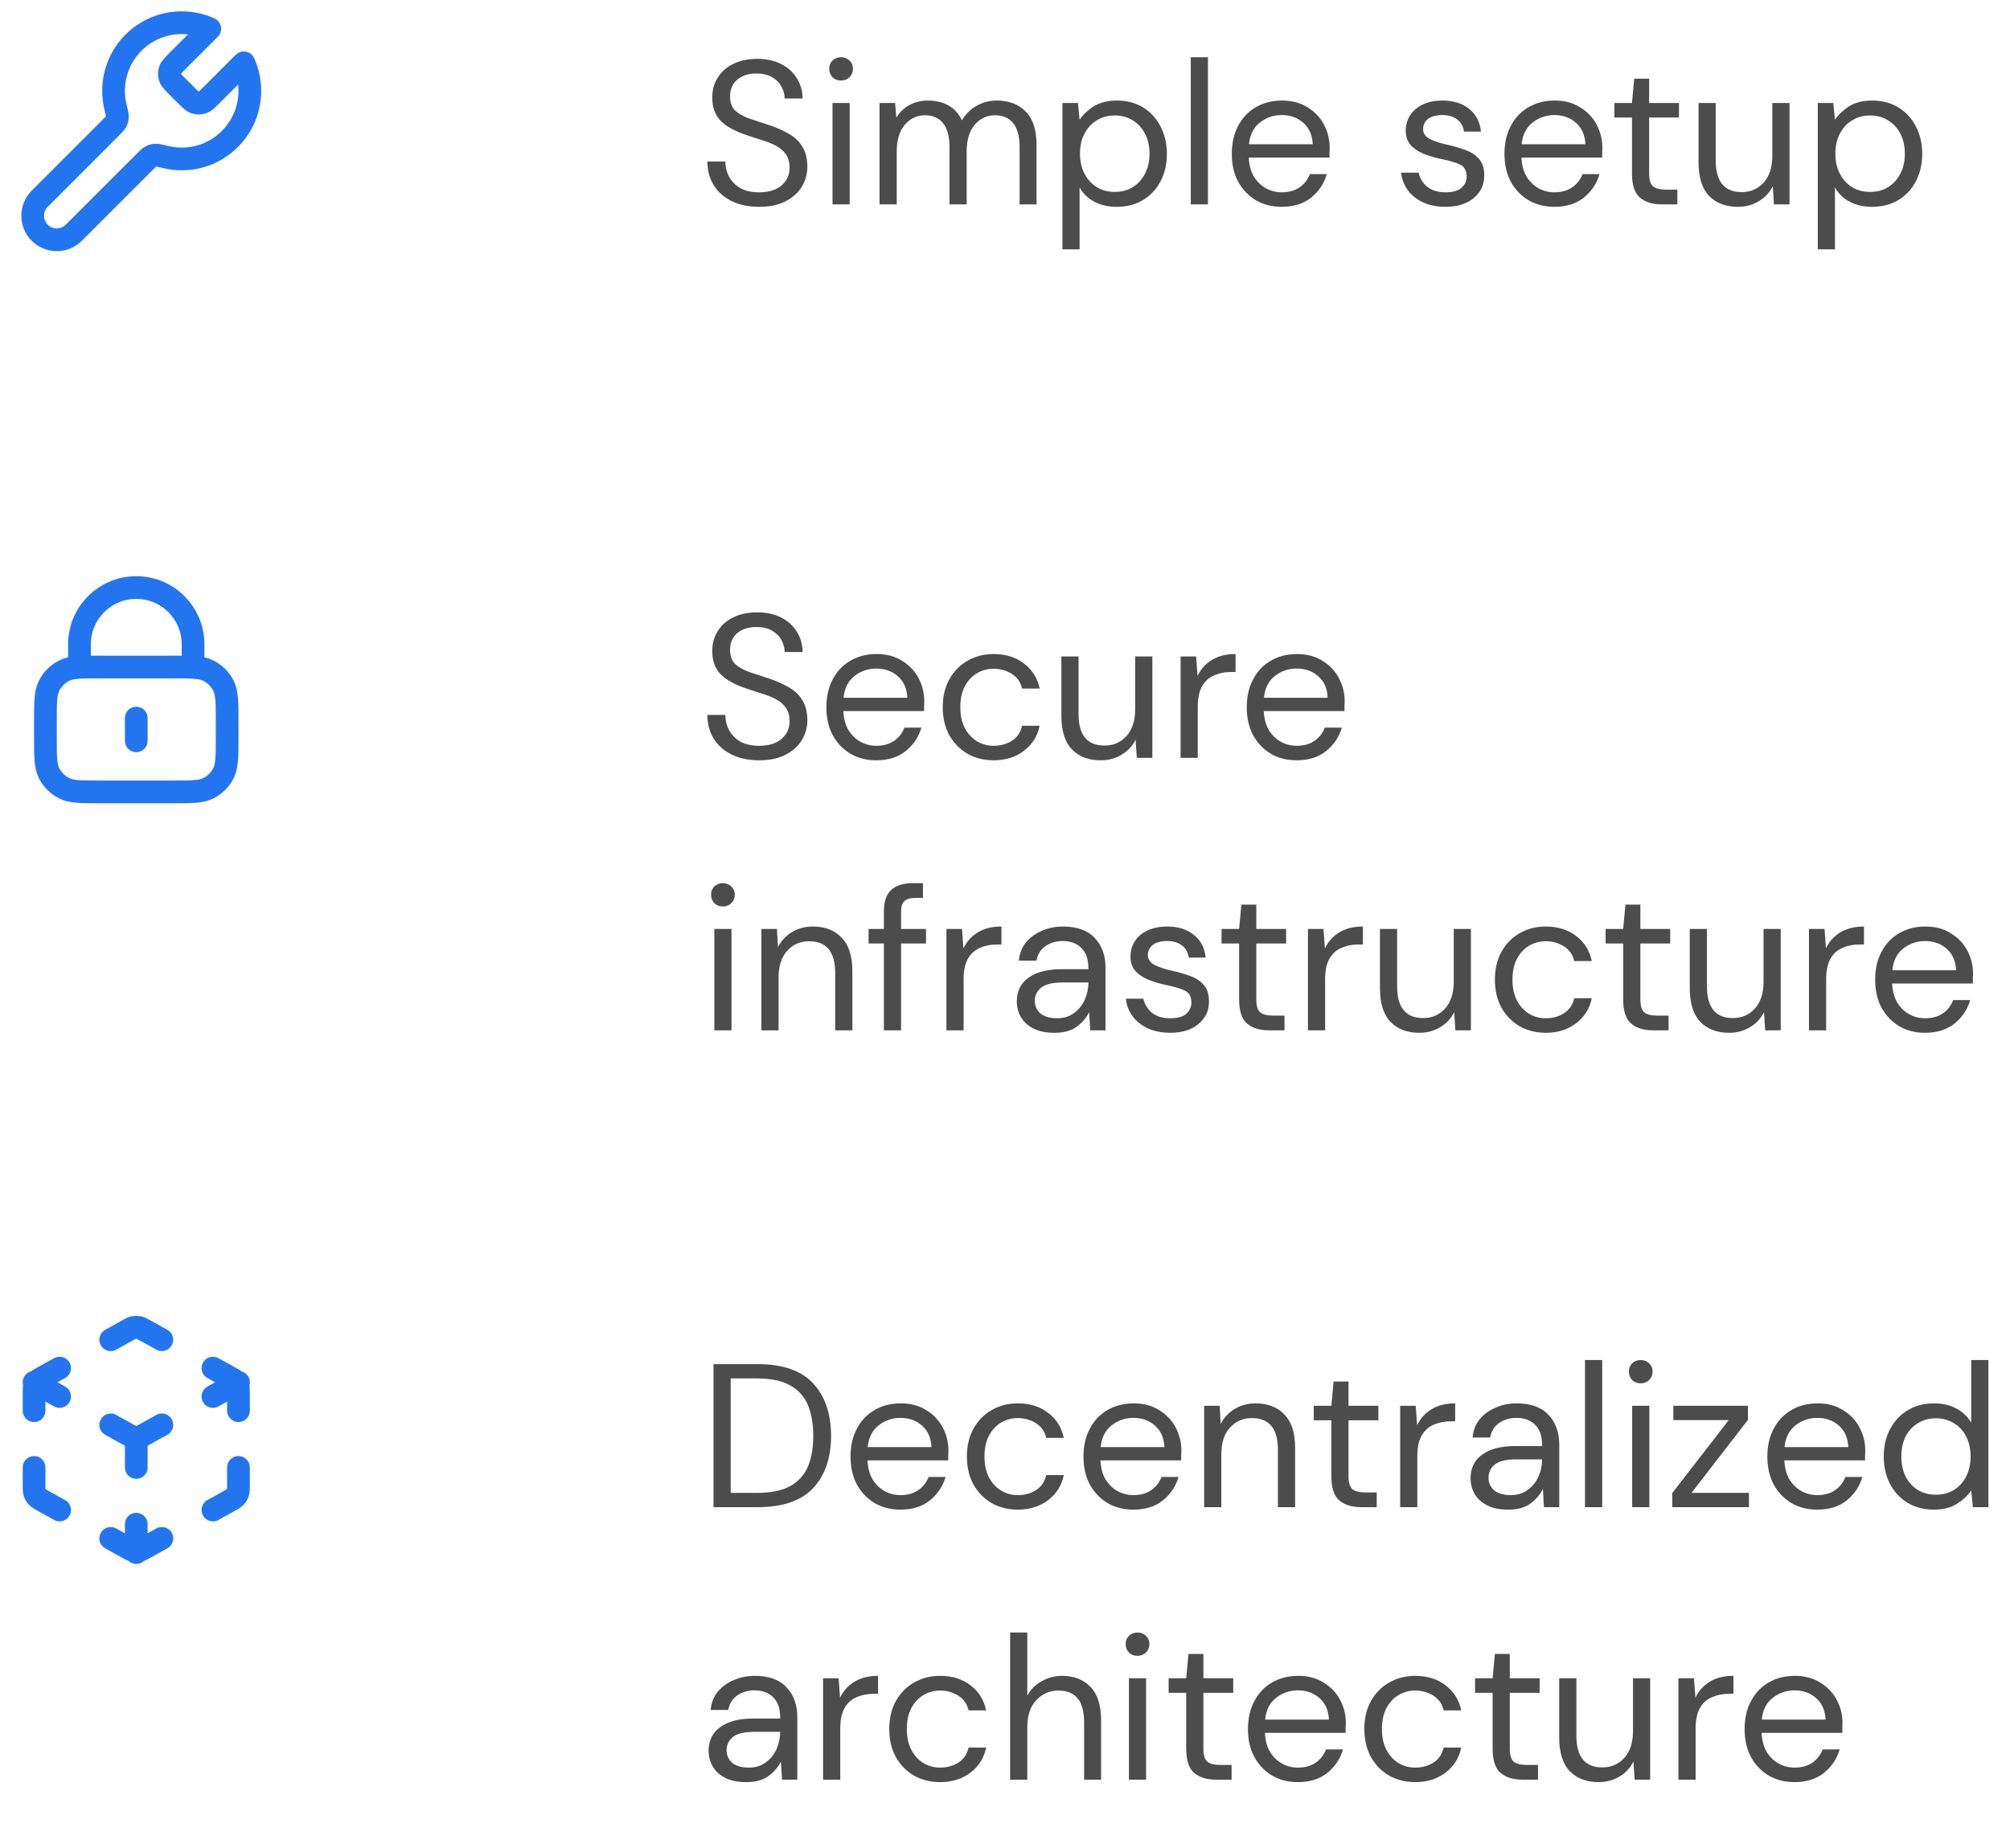 <svg width="236" height="217" viewBox="0 0 236 217" fill="none" xmlns="http://www.w3.org/2000/svg">
<path d="M20.842 10.175C20.314 9.647 20.05 9.383 19.951 9.079C19.864 8.811 19.864 8.522 19.951 8.254C20.05 7.95 20.314 7.686 20.842 7.158L24.626 3.374C23.622 2.919 22.507 2.667 21.333 2.667C16.915 2.667 13.333 6.248 13.333 10.666C13.333 11.321 13.412 11.958 13.56 12.567C13.719 13.219 13.799 13.545 13.784 13.751C13.77 13.967 13.738 14.081 13.638 14.273C13.543 14.457 13.361 14.639 12.997 15.003L4.667 23.333C3.562 24.438 3.562 26.229 4.667 27.333C5.771 28.438 7.562 28.438 8.667 27.333L16.997 19.003C17.361 18.639 17.543 18.457 17.727 18.362C17.918 18.262 18.033 18.23 18.249 18.215C18.455 18.201 18.781 18.281 19.433 18.439C20.042 18.588 20.679 18.666 21.333 18.666C25.752 18.666 29.333 15.085 29.333 10.666C29.333 9.493 29.081 8.378 28.626 7.374L24.842 11.158C24.314 11.686 24.05 11.95 23.745 12.049C23.477 12.136 23.189 12.136 22.921 12.049C22.617 11.95 22.353 11.686 21.825 11.158L20.842 10.175Z" stroke="#2375EF" stroke-width="2.667" stroke-linecap="round" stroke-linejoin="round"/>
<path opacity="0.7" d="M89.128 24.288C87.896 24.288 86.824 24.064 85.912 23.616C85 23.168 84.296 22.544 83.8 21.744C83.304 20.944 83.056 20.016 83.056 18.96H85.168C85.168 19.616 85.32 20.224 85.624 20.784C85.928 21.328 86.368 21.768 86.944 22.104C87.536 22.424 88.264 22.584 89.128 22.584C90.264 22.584 91.144 22.312 91.768 21.768C92.392 21.224 92.704 20.544 92.704 19.728C92.704 19.056 92.56 18.52 92.272 18.12C91.984 17.704 91.592 17.368 91.096 17.112C90.616 16.856 90.056 16.632 89.416 16.44C88.792 16.248 88.136 16.032 87.448 15.792C86.152 15.344 85.192 14.792 84.568 14.136C83.944 13.464 83.632 12.592 83.632 11.52C83.616 10.624 83.824 9.832 84.256 9.144C84.688 8.44 85.296 7.896 86.08 7.512C86.88 7.112 87.824 6.912 88.912 6.912C89.984 6.912 90.912 7.112 91.696 7.512C92.496 7.912 93.112 8.464 93.544 9.168C93.992 9.872 94.224 10.672 94.24 11.568H92.128C92.128 11.104 92.008 10.648 91.768 10.2C91.528 9.736 91.16 9.36 90.664 9.072C90.184 8.784 89.576 8.64 88.84 8.64C87.928 8.624 87.176 8.856 86.584 9.336C86.008 9.816 85.72 10.48 85.72 11.328C85.72 12.048 85.92 12.6 86.32 12.984C86.736 13.368 87.312 13.688 88.048 13.944C88.784 14.184 89.632 14.464 90.592 14.784C91.392 15.072 92.112 15.408 92.752 15.792C93.392 16.176 93.888 16.672 94.24 17.28C94.608 17.888 94.792 18.664 94.792 19.608C94.792 20.408 94.584 21.168 94.168 21.888C93.752 22.592 93.12 23.168 92.272 23.616C91.44 24.064 90.392 24.288 89.128 24.288ZM98.755 9.456C98.355 9.456 98.019 9.328 97.747 9.072C97.491 8.8 97.363 8.464 97.363 8.064C97.363 7.68 97.491 7.36 97.747 7.104C98.019 6.848 98.355 6.72 98.755 6.72C99.139 6.72 99.467 6.848 99.739 7.104C100.011 7.36 100.147 7.68 100.147 8.064C100.147 8.464 100.011 8.8 99.739 9.072C99.467 9.328 99.139 9.456 98.755 9.456ZM97.747 24V12.096H99.763V24H97.747ZM103.273 24V12.096H105.097L105.241 13.824C105.625 13.184 106.137 12.688 106.777 12.336C107.417 11.984 108.137 11.808 108.937 11.808C109.881 11.808 110.689 12 111.361 12.384C112.049 12.768 112.577 13.352 112.945 14.136C113.361 13.416 113.929 12.848 114.649 12.432C115.385 12.016 116.177 11.808 117.025 11.808C118.449 11.808 119.585 12.24 120.433 13.104C121.281 13.952 121.705 15.264 121.705 17.04V24H119.713V17.256C119.713 16.024 119.465 15.096 118.969 14.472C118.473 13.848 117.761 13.536 116.833 13.536C115.873 13.536 115.073 13.912 114.433 14.664C113.809 15.4 113.497 16.456 113.497 17.832V24H111.481V17.256C111.481 16.024 111.233 15.096 110.737 14.472C110.241 13.848 109.529 13.536 108.601 13.536C107.657 13.536 106.865 13.912 106.225 14.664C105.601 15.4 105.289 16.456 105.289 17.832V24H103.273ZM124.742 29.28V12.096H126.566L126.758 14.064C127.142 13.488 127.686 12.968 128.39 12.504C129.11 12.04 130.022 11.808 131.126 11.808C132.31 11.808 133.342 12.08 134.222 12.624C135.102 13.168 135.782 13.912 136.262 14.856C136.758 15.8 137.006 16.872 137.006 18.072C137.006 19.272 136.758 20.344 136.262 21.288C135.782 22.216 135.094 22.952 134.198 23.496C133.318 24.024 132.286 24.288 131.102 24.288C130.126 24.288 129.254 24.088 128.486 23.688C127.734 23.288 127.158 22.728 126.758 22.008V29.28H124.742ZM130.886 22.536C131.686 22.536 132.39 22.352 132.998 21.984C133.606 21.6 134.086 21.072 134.438 20.4C134.79 19.728 134.966 18.944 134.966 18.048C134.966 17.152 134.79 16.368 134.438 15.696C134.086 15.024 133.606 14.504 132.998 14.136C132.39 13.752 131.686 13.56 130.886 13.56C130.086 13.56 129.382 13.752 128.774 14.136C128.166 14.504 127.686 15.024 127.334 15.696C126.982 16.368 126.806 17.152 126.806 18.048C126.806 18.944 126.982 19.728 127.334 20.4C127.686 21.072 128.166 21.6 128.774 21.984C129.382 22.352 130.086 22.536 130.886 22.536ZM139.812 24V6.72H141.828V24H139.812ZM150.485 24.288C149.349 24.288 148.341 24.032 147.461 23.52C146.581 22.992 145.885 22.264 145.373 21.336C144.877 20.408 144.629 19.312 144.629 18.048C144.629 16.8 144.877 15.712 145.373 14.784C145.869 13.84 146.557 13.112 147.437 12.6C148.333 12.072 149.365 11.808 150.533 11.808C151.685 11.808 152.677 12.072 153.509 12.6C154.357 13.112 155.005 13.792 155.453 14.64C155.901 15.488 156.125 16.4 156.125 17.376C156.125 17.552 156.117 17.728 156.101 17.904C156.101 18.08 156.101 18.28 156.101 18.504H146.621C146.669 19.416 146.877 20.176 147.245 20.784C147.629 21.376 148.101 21.824 148.661 22.128C149.237 22.432 149.845 22.584 150.485 22.584C151.317 22.584 152.013 22.392 152.573 22.008C153.133 21.624 153.541 21.104 153.797 20.448H155.789C155.469 21.552 154.853 22.472 153.941 23.208C153.045 23.928 151.893 24.288 150.485 24.288ZM150.485 13.512C149.525 13.512 148.669 13.808 147.917 14.4C147.181 14.976 146.757 15.824 146.645 16.944H154.133C154.085 15.872 153.717 15.032 153.029 14.424C152.341 13.816 151.493 13.512 150.485 13.512ZM169.708 24.288C168.284 24.288 167.1 23.928 166.156 23.208C165.212 22.488 164.66 21.512 164.5 20.28H166.564C166.692 20.904 167.02 21.448 167.548 21.912C168.092 22.36 168.82 22.584 169.732 22.584C170.58 22.584 171.204 22.408 171.604 22.056C172.004 21.688 172.204 21.256 172.204 20.76C172.204 20.04 171.94 19.56 171.412 19.32C170.9 19.08 170.172 18.864 169.228 18.672C168.588 18.544 167.948 18.36 167.308 18.12C166.668 17.88 166.132 17.544 165.7 17.112C165.268 16.664 165.052 16.08 165.052 15.36C165.052 14.32 165.436 13.472 166.204 12.816C166.988 12.144 168.044 11.808 169.372 11.808C170.636 11.808 171.668 12.128 172.468 12.768C173.284 13.392 173.756 14.288 173.884 15.456H171.892C171.812 14.848 171.548 14.376 171.1 14.04C170.668 13.688 170.084 13.512 169.348 13.512C168.628 13.512 168.068 13.664 167.668 13.968C167.284 14.272 167.092 14.672 167.092 15.168C167.092 15.648 167.34 16.024 167.836 16.296C168.348 16.568 169.036 16.8 169.9 16.992C170.636 17.152 171.332 17.352 171.988 17.592C172.66 17.816 173.204 18.16 173.62 18.624C174.052 19.072 174.268 19.728 174.268 20.592C174.284 21.664 173.876 22.552 173.044 23.256C172.228 23.944 171.116 24.288 169.708 24.288ZM182.5 24.288C181.364 24.288 180.356 24.032 179.476 23.52C178.596 22.992 177.9 22.264 177.388 21.336C176.892 20.408 176.644 19.312 176.644 18.048C176.644 16.8 176.892 15.712 177.388 14.784C177.884 13.84 178.572 13.112 179.452 12.6C180.348 12.072 181.38 11.808 182.548 11.808C183.7 11.808 184.692 12.072 185.524 12.6C186.372 13.112 187.02 13.792 187.468 14.64C187.916 15.488 188.14 16.4 188.14 17.376C188.14 17.552 188.132 17.728 188.116 17.904C188.116 18.08 188.116 18.28 188.116 18.504H178.636C178.684 19.416 178.892 20.176 179.26 20.784C179.644 21.376 180.116 21.824 180.676 22.128C181.252 22.432 181.86 22.584 182.5 22.584C183.332 22.584 184.028 22.392 184.588 22.008C185.148 21.624 185.556 21.104 185.812 20.448H187.804C187.484 21.552 186.868 22.472 185.956 23.208C185.06 23.928 183.908 24.288 182.5 24.288ZM182.5 13.512C181.54 13.512 180.684 13.808 179.932 14.4C179.196 14.976 178.772 15.824 178.66 16.944H186.148C186.1 15.872 185.732 15.032 185.044 14.424C184.356 13.816 183.508 13.512 182.5 13.512ZM195.118 24C194.03 24 193.174 23.736 192.55 23.208C191.926 22.68 191.614 21.728 191.614 20.352V13.8H189.55V12.096H191.614L191.878 9.24H193.63V12.096H197.134V13.8H193.63V20.352C193.63 21.104 193.782 21.616 194.086 21.888C194.39 22.144 194.926 22.272 195.694 22.272H196.942V24H195.118ZM204.039 24.288C202.631 24.288 201.511 23.864 200.679 23.016C199.847 22.152 199.431 20.832 199.431 19.056V12.096H201.447V18.84C201.447 21.32 202.463 22.56 204.495 22.56C205.535 22.56 206.391 22.192 207.063 21.456C207.751 20.704 208.095 19.64 208.095 18.264V12.096H210.111V24H208.287L208.143 21.864C207.775 22.616 207.223 23.208 206.487 23.64C205.767 24.072 204.951 24.288 204.039 24.288ZM213.429 29.28V12.096H215.253L215.445 14.064C215.829 13.488 216.373 12.968 217.077 12.504C217.797 12.04 218.709 11.808 219.813 11.808C220.997 11.808 222.029 12.08 222.909 12.624C223.789 13.168 224.469 13.912 224.949 14.856C225.445 15.8 225.693 16.872 225.693 18.072C225.693 19.272 225.445 20.344 224.949 21.288C224.469 22.216 223.781 22.952 222.885 23.496C222.005 24.024 220.973 24.288 219.789 24.288C218.813 24.288 217.941 24.088 217.173 23.688C216.421 23.288 215.845 22.728 215.445 22.008V29.28H213.429ZM219.573 22.536C220.373 22.536 221.077 22.352 221.685 21.984C222.293 21.6 222.773 21.072 223.125 20.4C223.477 19.728 223.653 18.944 223.653 18.048C223.653 17.152 223.477 16.368 223.125 15.696C222.773 15.024 222.293 14.504 221.685 14.136C221.077 13.752 220.373 13.56 219.573 13.56C218.773 13.56 218.069 13.752 217.461 14.136C216.853 14.504 216.373 15.024 216.021 15.696C215.669 16.368 215.493 17.152 215.493 18.048C215.493 18.944 215.669 19.728 216.021 20.4C216.373 21.072 216.853 21.6 217.461 21.984C218.069 22.352 218.773 22.536 219.573 22.536Z" fill="black"/>
<path d="M22.667 78.333V75.667C22.667 71.985 19.682 69 16 69C12.318 69 9.333 71.985 9.333 75.667V78.333M16 84.333V87M11.733 93H20.267C22.507 93 23.627 93 24.483 92.564C25.235 92.18 25.847 91.569 26.231 90.816C26.667 89.96 26.667 88.84 26.667 86.6V84.733C26.667 82.493 26.667 81.373 26.231 80.517C25.847 79.765 25.235 79.153 24.483 78.769C23.627 78.333 22.507 78.333 20.267 78.333H11.733C9.493 78.333 8.373 78.333 7.517 78.769C6.765 79.153 6.153 79.765 5.769 80.517C5.333 81.373 5.333 82.493 5.333 84.733V86.6C5.333 88.84 5.333 89.96 5.769 90.816C6.153 91.569 6.765 92.18 7.517 92.564C8.373 93 9.493 93 11.733 93Z" stroke="#2375EF" stroke-width="2.667" stroke-linecap="round" stroke-linejoin="round"/>
<path opacity="0.7" d="M89.128 89.288C87.896 89.288 86.824 89.064 85.912 88.616C85 88.168 84.296 87.544 83.8 86.744C83.304 85.944 83.056 85.016 83.056 83.96H85.168C85.168 84.616 85.32 85.224 85.624 85.784C85.928 86.328 86.368 86.768 86.944 87.104C87.536 87.424 88.264 87.584 89.128 87.584C90.264 87.584 91.144 87.312 91.768 86.768C92.392 86.224 92.704 85.544 92.704 84.728C92.704 84.056 92.56 83.52 92.272 83.12C91.984 82.704 91.592 82.368 91.096 82.112C90.616 81.856 90.056 81.632 89.416 81.44C88.792 81.248 88.136 81.032 87.448 80.792C86.152 80.344 85.192 79.792 84.568 79.136C83.944 78.464 83.632 77.592 83.632 76.52C83.616 75.624 83.824 74.832 84.256 74.144C84.688 73.44 85.296 72.896 86.08 72.512C86.88 72.112 87.824 71.912 88.912 71.912C89.984 71.912 90.912 72.112 91.696 72.512C92.496 72.912 93.112 73.464 93.544 74.168C93.992 74.872 94.224 75.672 94.24 76.568H92.128C92.128 76.104 92.008 75.648 91.768 75.2C91.528 74.736 91.16 74.36 90.664 74.072C90.184 73.784 89.576 73.64 88.84 73.64C87.928 73.624 87.176 73.856 86.584 74.336C86.008 74.816 85.72 75.48 85.72 76.328C85.72 77.048 85.92 77.6 86.32 77.984C86.736 78.368 87.312 78.688 88.048 78.944C88.784 79.184 89.632 79.464 90.592 79.784C91.392 80.072 92.112 80.408 92.752 80.792C93.392 81.176 93.888 81.672 94.24 82.28C94.608 82.888 94.792 83.664 94.792 84.608C94.792 85.408 94.584 86.168 94.168 86.888C93.752 87.592 93.12 88.168 92.272 88.616C91.44 89.064 90.392 89.288 89.128 89.288ZM102.883 89.288C101.747 89.288 100.739 89.032 99.859 88.52C98.979 87.992 98.283 87.264 97.771 86.336C97.275 85.408 97.027 84.312 97.027 83.048C97.027 81.8 97.275 80.712 97.771 79.784C98.267 78.84 98.955 78.112 99.835 77.6C100.731 77.072 101.763 76.808 102.931 76.808C104.083 76.808 105.075 77.072 105.907 77.6C106.755 78.112 107.403 78.792 107.851 79.64C108.299 80.488 108.523 81.4 108.523 82.376C108.523 82.552 108.515 82.728 108.499 82.904C108.499 83.08 108.499 83.28 108.499 83.504H99.019C99.067 84.416 99.275 85.176 99.643 85.784C100.027 86.376 100.499 86.824 101.059 87.128C101.635 87.432 102.243 87.584 102.883 87.584C103.715 87.584 104.411 87.392 104.971 87.008C105.531 86.624 105.939 86.104 106.195 85.448H108.187C107.867 86.552 107.251 87.472 106.339 88.208C105.443 88.928 104.291 89.288 102.883 89.288ZM102.883 78.512C101.923 78.512 101.067 78.808 100.315 79.4C99.579 79.976 99.155 80.824 99.043 81.944H106.531C106.483 80.872 106.115 80.032 105.427 79.424C104.739 78.816 103.891 78.512 102.883 78.512ZM116.667 89.288C115.531 89.288 114.507 89.032 113.595 88.52C112.699 87.992 111.987 87.264 111.459 86.336C110.947 85.392 110.691 84.296 110.691 83.048C110.691 81.8 110.947 80.712 111.459 79.784C111.987 78.84 112.699 78.112 113.595 77.6C114.507 77.072 115.531 76.808 116.667 76.808C118.075 76.808 119.259 77.176 120.219 77.912C121.195 78.648 121.811 79.632 122.067 80.864H120.003C119.843 80.128 119.451 79.56 118.827 79.16C118.203 78.744 117.475 78.536 116.643 78.536C115.971 78.536 115.339 78.704 114.747 79.04C114.155 79.376 113.675 79.88 113.307 80.552C112.939 81.224 112.755 82.056 112.755 83.048C112.755 84.04 112.939 84.872 113.307 85.544C113.675 86.216 114.155 86.728 114.747 87.08C115.339 87.416 115.971 87.584 116.643 87.584C117.475 87.584 118.203 87.384 118.827 86.984C119.451 86.568 119.843 85.984 120.003 85.232H122.067C121.827 86.432 121.219 87.408 120.243 88.16C119.267 88.912 118.075 89.288 116.667 89.288ZM129.227 89.288C127.819 89.288 126.699 88.864 125.867 88.016C125.035 87.152 124.619 85.832 124.619 84.056V77.096H126.635V83.84C126.635 86.32 127.651 87.56 129.683 87.56C130.723 87.56 131.579 87.192 132.251 86.456C132.939 85.704 133.283 84.64 133.283 83.264V77.096H135.299V89H133.475L133.331 86.864C132.963 87.616 132.411 88.208 131.675 88.64C130.955 89.072 130.139 89.288 129.227 89.288ZM138.617 89V77.096H140.441L140.609 79.376C140.977 78.592 141.537 77.968 142.289 77.504C143.041 77.04 143.969 76.808 145.073 76.808V78.92H144.521C143.817 78.92 143.169 79.048 142.577 79.304C141.985 79.544 141.513 79.96 141.161 80.552C140.809 81.144 140.633 81.96 140.633 83V89H138.617ZM152.242 89.288C151.106 89.288 150.098 89.032 149.218 88.52C148.338 87.992 147.642 87.264 147.13 86.336C146.634 85.408 146.386 84.312 146.386 83.048C146.386 81.8 146.634 80.712 147.13 79.784C147.626 78.84 148.314 78.112 149.194 77.6C150.09 77.072 151.122 76.808 152.29 76.808C153.442 76.808 154.434 77.072 155.266 77.6C156.114 78.112 156.762 78.792 157.21 79.64C157.658 80.488 157.882 81.4 157.882 82.376C157.882 82.552 157.874 82.728 157.858 82.904C157.858 83.08 157.858 83.28 157.858 83.504H148.378C148.426 84.416 148.634 85.176 149.002 85.784C149.386 86.376 149.858 86.824 150.418 87.128C150.994 87.432 151.602 87.584 152.242 87.584C153.074 87.584 153.77 87.392 154.33 87.008C154.89 86.624 155.298 86.104 155.554 85.448H157.546C157.226 86.552 156.61 87.472 155.698 88.208C154.802 88.928 153.65 89.288 152.242 89.288ZM152.242 78.512C151.282 78.512 150.426 78.808 149.674 79.4C148.938 79.976 148.514 80.824 148.402 81.944H155.89C155.842 80.872 155.474 80.032 154.786 79.424C154.098 78.816 153.25 78.512 152.242 78.512ZM84.88 106.456C84.48 106.456 84.144 106.328 83.872 106.072C83.616 105.8 83.488 105.464 83.488 105.064C83.488 104.68 83.616 104.36 83.872 104.104C84.144 103.848 84.48 103.72 84.88 103.72C85.264 103.72 85.592 103.848 85.864 104.104C86.136 104.36 86.272 104.68 86.272 105.064C86.272 105.464 86.136 105.8 85.864 106.072C85.592 106.328 85.264 106.456 84.88 106.456ZM83.872 121V109.096H85.888V121H83.872ZM89.398 121V109.096H91.222L91.342 111.232C91.726 110.48 92.278 109.888 92.998 109.456C93.718 109.024 94.534 108.808 95.446 108.808C96.854 108.808 97.974 109.24 98.806 110.104C99.654 110.952 100.078 112.264 100.078 114.04V121H98.062V114.256C98.062 111.776 97.038 110.536 94.99 110.536C93.966 110.536 93.11 110.912 92.422 111.664C91.75 112.4 91.414 113.456 91.414 114.832V121H89.398ZM103.781 121V110.8H101.981V109.096H103.781V107.032C103.781 105.88 104.069 105.04 104.645 104.512C105.221 103.984 106.061 103.72 107.165 103.72H108.365V105.448H107.477C106.869 105.448 106.437 105.576 106.181 105.832C105.925 106.072 105.797 106.488 105.797 107.08V109.096H108.725V110.8H105.797V121H103.781ZM111.125 121V109.096H112.949L113.117 111.376C113.485 110.592 114.045 109.968 114.797 109.504C115.549 109.04 116.477 108.808 117.581 108.808V110.92H117.029C116.325 110.92 115.677 111.048 115.085 111.304C114.493 111.544 114.021 111.96 113.669 112.552C113.317 113.144 113.141 113.96 113.141 115V121H111.125ZM123.804 121.288C122.812 121.288 121.988 121.12 121.332 120.784C120.676 120.448 120.188 120 119.868 119.44C119.548 118.88 119.388 118.272 119.388 117.616C119.388 116.4 119.852 115.464 120.78 114.808C121.708 114.152 122.972 113.824 124.572 113.824H127.788V113.68C127.788 112.64 127.516 111.856 126.972 111.328C126.428 110.784 125.7 110.512 124.788 110.512C124.004 110.512 123.324 110.712 122.748 111.112C122.188 111.496 121.836 112.064 121.692 112.816H119.628C119.708 111.952 119.996 111.224 120.492 110.632C121.004 110.04 121.636 109.592 122.388 109.288C123.14 108.968 123.94 108.808 124.788 108.808C126.452 108.808 127.7 109.256 128.532 110.152C129.38 111.032 129.804 112.208 129.804 113.68V121H128.004L127.884 118.864C127.548 119.536 127.052 120.112 126.396 120.592C125.756 121.056 124.892 121.288 123.804 121.288ZM124.116 119.584C124.884 119.584 125.54 119.384 126.084 118.984C126.644 118.584 127.068 118.064 127.356 117.424C127.644 116.784 127.788 116.112 127.788 115.408V115.384H124.74C123.556 115.384 122.716 115.592 122.22 116.008C121.74 116.408 121.5 116.912 121.5 117.52C121.5 118.144 121.724 118.648 122.172 119.032C122.636 119.4 123.284 119.584 124.116 119.584ZM137.388 121.288C135.964 121.288 134.78 120.928 133.836 120.208C132.892 119.488 132.34 118.512 132.18 117.28H134.244C134.372 117.904 134.7 118.448 135.228 118.912C135.772 119.36 136.5 119.584 137.412 119.584C138.26 119.584 138.884 119.408 139.284 119.056C139.684 118.688 139.884 118.256 139.884 117.76C139.884 117.04 139.62 116.56 139.092 116.32C138.58 116.08 137.852 115.864 136.908 115.672C136.268 115.544 135.628 115.36 134.988 115.12C134.348 114.88 133.812 114.544 133.38 114.112C132.948 113.664 132.732 113.08 132.732 112.36C132.732 111.32 133.116 110.472 133.884 109.816C134.668 109.144 135.724 108.808 137.052 108.808C138.316 108.808 139.348 109.128 140.148 109.768C140.964 110.392 141.436 111.288 141.564 112.456H139.572C139.492 111.848 139.228 111.376 138.78 111.04C138.348 110.688 137.764 110.512 137.028 110.512C136.308 110.512 135.748 110.664 135.348 110.968C134.964 111.272 134.772 111.672 134.772 112.168C134.772 112.648 135.02 113.024 135.516 113.296C136.028 113.568 136.716 113.8 137.58 113.992C138.316 114.152 139.012 114.352 139.668 114.592C140.34 114.816 140.884 115.16 141.3 115.624C141.732 116.072 141.948 116.728 141.948 117.592C141.964 118.664 141.556 119.552 140.724 120.256C139.908 120.944 138.796 121.288 137.388 121.288ZM148.993 121C147.905 121 147.049 120.736 146.425 120.208C145.801 119.68 145.489 118.728 145.489 117.352V110.8H143.425V109.096H145.489L145.753 106.24H147.505V109.096H151.009V110.8H147.505V117.352C147.505 118.104 147.657 118.616 147.961 118.888C148.265 119.144 148.801 119.272 149.569 119.272H150.817V121H148.993ZM153.57 121V109.096H155.394L155.562 111.376C155.93 110.592 156.49 109.968 157.242 109.504C157.994 109.04 158.922 108.808 160.026 108.808V110.92H159.474C158.77 110.92 158.122 111.048 157.53 111.304C156.938 111.544 156.466 111.96 156.114 112.552C155.762 113.144 155.586 113.96 155.586 115V121H153.57ZM166.633 121.288C165.225 121.288 164.105 120.864 163.273 120.016C162.441 119.152 162.025 117.832 162.025 116.056V109.096H164.041V115.84C164.041 118.32 165.057 119.56 167.089 119.56C168.129 119.56 168.985 119.192 169.657 118.456C170.345 117.704 170.689 116.64 170.689 115.264V109.096H172.705V121H170.881L170.737 118.864C170.369 119.616 169.817 120.208 169.081 120.64C168.361 121.072 167.545 121.288 166.633 121.288ZM181.495 121.288C180.359 121.288 179.335 121.032 178.423 120.52C177.527 119.992 176.815 119.264 176.287 118.336C175.775 117.392 175.519 116.296 175.519 115.048C175.519 113.8 175.775 112.712 176.287 111.784C176.815 110.84 177.527 110.112 178.423 109.6C179.335 109.072 180.359 108.808 181.495 108.808C182.903 108.808 184.087 109.176 185.047 109.912C186.023 110.648 186.639 111.632 186.895 112.864H184.831C184.671 112.128 184.279 111.56 183.655 111.16C183.031 110.744 182.303 110.536 181.471 110.536C180.799 110.536 180.167 110.704 179.575 111.04C178.983 111.376 178.503 111.88 178.135 112.552C177.767 113.224 177.583 114.056 177.583 115.048C177.583 116.04 177.767 116.872 178.135 117.544C178.503 118.216 178.983 118.728 179.575 119.08C180.167 119.416 180.799 119.584 181.471 119.584C182.303 119.584 183.031 119.384 183.655 118.984C184.279 118.568 184.671 117.984 184.831 117.232H186.895C186.655 118.432 186.047 119.408 185.071 120.16C184.095 120.912 182.903 121.288 181.495 121.288ZM194.087 121C192.999 121 192.143 120.736 191.519 120.208C190.895 119.68 190.583 118.728 190.583 117.352V110.8H188.519V109.096H190.583L190.847 106.24H192.599V109.096H196.103V110.8H192.599V117.352C192.599 118.104 192.751 118.616 193.055 118.888C193.359 119.144 193.895 119.272 194.663 119.272H195.911V121H194.087ZM203.008 121.288C201.6 121.288 200.48 120.864 199.648 120.016C198.816 119.152 198.4 117.832 198.4 116.056V109.096H200.416V115.84C200.416 118.32 201.432 119.56 203.464 119.56C204.504 119.56 205.36 119.192 206.032 118.456C206.72 117.704 207.064 116.64 207.064 115.264V109.096H209.08V121H207.256L207.112 118.864C206.744 119.616 206.192 120.208 205.456 120.64C204.736 121.072 203.92 121.288 203.008 121.288ZM212.398 121V109.096H214.222L214.39 111.376C214.758 110.592 215.318 109.968 216.07 109.504C216.822 109.04 217.75 108.808 218.854 108.808V110.92H218.302C217.598 110.92 216.95 111.048 216.358 111.304C215.766 111.544 215.294 111.96 214.942 112.552C214.59 113.144 214.414 113.96 214.414 115V121H212.398ZM226.024 121.288C224.888 121.288 223.88 121.032 223 120.52C222.12 119.992 221.424 119.264 220.912 118.336C220.416 117.408 220.168 116.312 220.168 115.048C220.168 113.8 220.416 112.712 220.912 111.784C221.408 110.84 222.096 110.112 222.976 109.6C223.872 109.072 224.904 108.808 226.072 108.808C227.224 108.808 228.216 109.072 229.048 109.6C229.896 110.112 230.544 110.792 230.992 111.64C231.44 112.488 231.664 113.4 231.664 114.376C231.664 114.552 231.656 114.728 231.64 114.904C231.64 115.08 231.64 115.28 231.64 115.504H222.16C222.208 116.416 222.416 117.176 222.784 117.784C223.168 118.376 223.64 118.824 224.2 119.128C224.776 119.432 225.384 119.584 226.024 119.584C226.856 119.584 227.552 119.392 228.112 119.008C228.672 118.624 229.08 118.104 229.336 117.448H231.328C231.008 118.552 230.392 119.472 229.48 120.208C228.584 120.928 227.432 121.288 226.024 121.288ZM226.024 110.512C225.064 110.512 224.208 110.808 223.456 111.4C222.72 111.976 222.296 112.824 222.184 113.944H229.672C229.624 112.872 229.256 112.032 228.568 111.424C227.88 110.816 227.032 110.512 226.024 110.512Z" fill="black"/>
<path d="M13 180.667L14.964 181.758C15.342 181.968 15.531 182.073 15.731 182.114C15.909 182.151 16.091 182.151 16.269 182.114C16.469 182.073 16.658 181.968 17.036 181.758L19 180.667M7 177.334L5.097 176.277C4.698 176.055 4.498 175.944 4.353 175.786C4.224 175.646 4.127 175.481 4.067 175.301C4 175.097 4 174.869 4 174.412V172.334M4 165.667V163.589C4 163.132 4 162.904 4.067 162.7C4.127 162.52 4.224 162.354 4.353 162.215C4.498 162.057 4.698 161.946 5.097 161.724L7 160.667M13 157.334L14.964 156.243C15.342 156.032 15.531 155.927 15.731 155.886C15.909 155.85 16.091 155.85 16.269 155.886C16.469 155.927 16.658 156.032 17.036 156.243L19 157.334M25 160.667L26.903 161.724C27.302 161.946 27.502 162.057 27.647 162.215C27.776 162.354 27.873 162.52 27.933 162.7C28 162.904 28 163.132 28 163.589V165.667M28 172.334V174.412C28 174.869 28 175.097 27.933 175.301C27.873 175.481 27.776 175.646 27.647 175.786C27.502 175.944 27.302 176.055 26.903 176.277L25 177.334M13 167.334L16 169M16 169L19 167.334M16 169V172.334M4 162.334L7 164M25 164L28 162.334M16 179V182.334" stroke="#2375EF" stroke-width="2.667" stroke-linecap="round" stroke-linejoin="round"/>
<path opacity="0.7" d="M83.776 177V160.2H88.936C91.896 160.2 94.072 160.952 95.464 162.456C96.872 163.96 97.576 166.024 97.576 168.648C97.576 171.224 96.872 173.264 95.464 174.768C94.072 176.256 91.896 177 88.936 177H83.776ZM85.792 175.32H88.888C90.52 175.32 91.816 175.056 92.776 174.528C93.752 173.984 94.448 173.216 94.864 172.224C95.28 171.216 95.488 170.024 95.488 168.648C95.488 167.24 95.28 166.032 94.864 165.024C94.448 164.016 93.752 163.24 92.776 162.696C91.816 162.152 90.52 161.88 88.888 161.88H85.792V175.32ZM105.719 177.288C104.583 177.288 103.575 177.032 102.695 176.52C101.815 175.992 101.119 175.264 100.607 174.336C100.111 173.408 99.863 172.312 99.863 171.048C99.863 169.8 100.111 168.712 100.607 167.784C101.103 166.84 101.791 166.112 102.671 165.6C103.567 165.072 104.599 164.808 105.767 164.808C106.919 164.808 107.911 165.072 108.743 165.6C109.591 166.112 110.239 166.792 110.687 167.64C111.135 168.488 111.359 169.4 111.359 170.376C111.359 170.552 111.351 170.728 111.335 170.904C111.335 171.08 111.335 171.28 111.335 171.504H101.855C101.903 172.416 102.111 173.176 102.479 173.784C102.863 174.376 103.335 174.824 103.895 175.128C104.471 175.432 105.079 175.584 105.719 175.584C106.551 175.584 107.247 175.392 107.807 175.008C108.367 174.624 108.775 174.104 109.031 173.448H111.023C110.703 174.552 110.087 175.472 109.175 176.208C108.279 176.928 107.127 177.288 105.719 177.288ZM105.719 166.512C104.759 166.512 103.903 166.808 103.151 167.4C102.415 167.976 101.991 168.824 101.879 169.944H109.367C109.319 168.872 108.951 168.032 108.263 167.424C107.575 166.816 106.727 166.512 105.719 166.512ZM119.503 177.288C118.367 177.288 117.343 177.032 116.431 176.52C115.535 175.992 114.823 175.264 114.295 174.336C113.783 173.392 113.527 172.296 113.527 171.048C113.527 169.8 113.783 168.712 114.295 167.784C114.823 166.84 115.535 166.112 116.431 165.6C117.343 165.072 118.367 164.808 119.503 164.808C120.911 164.808 122.095 165.176 123.055 165.912C124.031 166.648 124.647 167.632 124.903 168.864H122.839C122.679 168.128 122.287 167.56 121.663 167.16C121.039 166.744 120.311 166.536 119.479 166.536C118.807 166.536 118.175 166.704 117.583 167.04C116.991 167.376 116.511 167.88 116.143 168.552C115.775 169.224 115.591 170.056 115.591 171.048C115.591 172.04 115.775 172.872 116.143 173.544C116.511 174.216 116.991 174.728 117.583 175.08C118.175 175.416 118.807 175.584 119.479 175.584C120.311 175.584 121.039 175.384 121.663 174.984C122.287 174.568 122.679 173.984 122.839 173.232H124.903C124.663 174.432 124.055 175.408 123.079 176.16C122.103 176.912 120.911 177.288 119.503 177.288ZM133.071 177.288C131.935 177.288 130.927 177.032 130.047 176.52C129.167 175.992 128.471 175.264 127.959 174.336C127.463 173.408 127.215 172.312 127.215 171.048C127.215 169.8 127.463 168.712 127.959 167.784C128.455 166.84 129.143 166.112 130.023 165.6C130.919 165.072 131.951 164.808 133.118 164.808C134.271 164.808 135.263 165.072 136.095 165.6C136.943 166.112 137.591 166.792 138.039 167.64C138.487 168.488 138.711 169.4 138.711 170.376C138.711 170.552 138.703 170.728 138.687 170.904C138.687 171.08 138.687 171.28 138.687 171.504H129.207C129.255 172.416 129.463 173.176 129.831 173.784C130.215 174.376 130.687 174.824 131.247 175.128C131.823 175.432 132.431 175.584 133.071 175.584C133.903 175.584 134.599 175.392 135.159 175.008C135.719 174.624 136.127 174.104 136.383 173.448H138.375C138.055 174.552 137.439 175.472 136.527 176.208C135.631 176.928 134.479 177.288 133.071 177.288ZM133.071 166.512C132.111 166.512 131.255 166.808 130.503 167.4C129.767 167.976 129.343 168.824 129.23 169.944H136.719C136.671 168.872 136.303 168.032 135.615 167.424C134.927 166.816 134.079 166.512 133.071 166.512ZM141.383 177V165.096H143.207L143.327 167.232C143.711 166.48 144.263 165.888 144.983 165.456C145.703 165.024 146.519 164.808 147.431 164.808C148.839 164.808 149.959 165.24 150.791 166.104C151.639 166.952 152.063 168.264 152.063 170.04V177H150.047V170.256C150.047 167.776 149.023 166.536 146.975 166.536C145.951 166.536 145.095 166.912 144.407 167.664C143.735 168.4 143.399 169.456 143.399 170.832V177H141.383ZM159.821 177C158.733 177 157.877 176.736 157.253 176.208C156.629 175.68 156.317 174.728 156.317 173.352V166.8H154.253V165.096H156.317L156.581 162.24H158.333V165.096H161.837V166.8H158.333V173.352C158.333 174.104 158.485 174.616 158.789 174.888C159.093 175.144 159.629 175.272 160.397 175.272H161.645V177H159.821ZM164.398 177V165.096H166.222L166.39 167.376C166.758 166.592 167.318 165.968 168.07 165.504C168.822 165.04 169.75 164.808 170.854 164.808V166.92H170.302C169.598 166.92 168.95 167.048 168.358 167.304C167.766 167.544 167.294 167.96 166.942 168.552C166.59 169.144 166.414 169.96 166.414 171V177H164.398ZM177.077 177.288C176.085 177.288 175.261 177.12 174.605 176.784C173.949 176.448 173.461 176 173.141 175.44C172.821 174.88 172.661 174.272 172.661 173.616C172.661 172.4 173.125 171.464 174.053 170.808C174.981 170.152 176.245 169.824 177.845 169.824H181.061V169.68C181.061 168.64 180.789 167.856 180.245 167.328C179.701 166.784 178.973 166.512 178.061 166.512C177.277 166.512 176.597 166.712 176.021 167.112C175.461 167.496 175.109 168.064 174.965 168.816H172.901C172.981 167.952 173.269 167.224 173.765 166.632C174.277 166.04 174.909 165.592 175.661 165.288C176.413 164.968 177.213 164.808 178.061 164.808C179.725 164.808 180.973 165.256 181.805 166.152C182.653 167.032 183.077 168.208 183.077 169.68V177H181.277L181.157 174.864C180.821 175.536 180.325 176.112 179.669 176.592C179.029 177.056 178.165 177.288 177.077 177.288ZM177.389 175.584C178.157 175.584 178.813 175.384 179.357 174.984C179.917 174.584 180.341 174.064 180.629 173.424C180.917 172.784 181.061 172.112 181.061 171.408V171.384H178.013C176.829 171.384 175.989 171.592 175.493 172.008C175.013 172.408 174.773 172.912 174.773 173.52C174.773 174.144 174.997 174.648 175.445 175.032C175.909 175.4 176.557 175.584 177.389 175.584ZM186.101 177V159.72H188.117V177H186.101ZM192.646 162.456C192.246 162.456 191.91 162.328 191.638 162.072C191.382 161.8 191.254 161.464 191.254 161.064C191.254 160.68 191.382 160.36 191.638 160.104C191.91 159.848 192.246 159.72 192.646 159.72C193.03 159.72 193.358 159.848 193.63 160.104C193.902 160.36 194.038 160.68 194.038 161.064C194.038 161.464 193.902 161.8 193.63 162.072C193.358 162.328 193.03 162.456 192.646 162.456ZM191.638 177V165.096H193.654V177H191.638ZM196.348 177V175.344L202.972 166.776H196.468V165.096H205.228V166.752L198.604 175.32H205.348V177H196.348ZM213.367 177.288C212.231 177.288 211.223 177.032 210.343 176.52C209.463 175.992 208.767 175.264 208.255 174.336C207.759 173.408 207.511 172.312 207.511 171.048C207.511 169.8 207.759 168.712 208.255 167.784C208.751 166.84 209.439 166.112 210.319 165.6C211.215 165.072 212.247 164.808 213.415 164.808C214.567 164.808 215.559 165.072 216.391 165.6C217.239 166.112 217.887 166.792 218.335 167.64C218.783 168.488 219.007 169.4 219.007 170.376C219.007 170.552 218.999 170.728 218.983 170.904C218.983 171.08 218.983 171.28 218.983 171.504H209.503C209.551 172.416 209.759 173.176 210.127 173.784C210.511 174.376 210.983 174.824 211.543 175.128C212.119 175.432 212.727 175.584 213.367 175.584C214.199 175.584 214.895 175.392 215.455 175.008C216.015 174.624 216.423 174.104 216.679 173.448H218.671C218.351 174.552 217.735 175.472 216.823 176.208C215.927 176.928 214.775 177.288 213.367 177.288ZM213.367 166.512C212.407 166.512 211.551 166.808 210.799 167.4C210.063 167.976 209.639 168.824 209.527 169.944H217.015C216.967 168.872 216.599 168.032 215.911 167.424C215.223 166.816 214.375 166.512 213.367 166.512ZM227.079 177.288C225.895 177.288 224.855 177.016 223.959 176.472C223.079 175.928 222.391 175.184 221.895 174.24C221.415 173.296 221.175 172.224 221.175 171.024C221.175 169.824 221.423 168.76 221.919 167.832C222.415 166.888 223.103 166.152 223.983 165.624C224.863 165.08 225.903 164.808 227.103 164.808C228.079 164.808 228.943 165.008 229.695 165.408C230.447 165.808 231.031 166.368 231.447 167.088V159.72H233.463V177H231.639L231.447 175.032C231.063 175.608 230.511 176.128 229.791 176.592C229.071 177.056 228.167 177.288 227.079 177.288ZM227.295 175.536C228.095 175.536 228.799 175.352 229.407 174.984C230.031 174.6 230.511 174.072 230.847 173.4C231.199 172.728 231.375 171.944 231.375 171.048C231.375 170.152 231.199 169.368 230.847 168.696C230.511 168.024 230.031 167.504 229.407 167.136C228.799 166.752 228.095 166.56 227.295 166.56C226.511 166.56 225.807 166.752 225.183 167.136C224.575 167.504 224.095 168.024 223.743 168.696C223.407 169.368 223.239 170.152 223.239 171.048C223.239 171.944 223.407 172.728 223.743 173.4C224.095 174.072 224.575 174.6 225.183 174.984C225.807 175.352 226.511 175.536 227.295 175.536ZM87.616 209.288C86.624 209.288 85.8 209.12 85.144 208.784C84.488 208.448 84 208 83.68 207.44C83.36 206.88 83.2 206.272 83.2 205.616C83.2 204.4 83.664 203.464 84.592 202.808C85.52 202.152 86.784 201.824 88.384 201.824H91.6V201.68C91.6 200.64 91.328 199.856 90.784 199.328C90.24 198.784 89.512 198.512 88.6 198.512C87.816 198.512 87.136 198.712 86.56 199.112C86 199.496 85.648 200.064 85.504 200.816H83.44C83.52 199.952 83.808 199.224 84.304 198.632C84.816 198.04 85.448 197.592 86.2 197.288C86.952 196.968 87.752 196.808 88.6 196.808C90.264 196.808 91.512 197.256 92.344 198.152C93.192 199.032 93.616 200.208 93.616 201.68V209H91.816L91.696 206.864C91.36 207.536 90.864 208.112 90.208 208.592C89.568 209.056 88.704 209.288 87.616 209.288ZM87.928 207.584C88.696 207.584 89.352 207.384 89.896 206.984C90.456 206.584 90.88 206.064 91.168 205.424C91.456 204.784 91.6 204.112 91.6 203.408V203.384H88.552C87.368 203.384 86.528 203.592 86.032 204.008C85.552 204.408 85.312 204.912 85.312 205.52C85.312 206.144 85.536 206.648 85.984 207.032C86.448 207.4 87.096 207.584 87.928 207.584ZM96.64 209V197.096H98.464L98.632 199.376C99 198.592 99.56 197.968 100.312 197.504C101.064 197.04 101.992 196.808 103.096 196.808V198.92H102.544C101.84 198.92 101.192 199.048 100.6 199.304C100.008 199.544 99.536 199.96 99.184 200.552C98.832 201.144 98.656 201.96 98.656 203V209H96.64ZM110.386 209.288C109.25 209.288 108.226 209.032 107.314 208.52C106.418 207.992 105.706 207.264 105.178 206.336C104.666 205.392 104.41 204.296 104.41 203.048C104.41 201.8 104.666 200.712 105.178 199.784C105.706 198.84 106.418 198.112 107.314 197.6C108.226 197.072 109.25 196.808 110.386 196.808C111.794 196.808 112.978 197.176 113.938 197.912C114.914 198.648 115.53 199.632 115.786 200.864H113.722C113.562 200.128 113.17 199.56 112.546 199.16C111.922 198.744 111.194 198.536 110.362 198.536C109.69 198.536 109.058 198.704 108.466 199.04C107.874 199.376 107.394 199.88 107.026 200.552C106.658 201.224 106.474 202.056 106.474 203.048C106.474 204.04 106.658 204.872 107.026 205.544C107.394 206.216 107.874 206.728 108.466 207.08C109.058 207.416 109.69 207.584 110.362 207.584C111.194 207.584 111.922 207.384 112.546 206.984C113.17 206.568 113.562 205.984 113.722 205.232H115.786C115.546 206.432 114.938 207.408 113.962 208.16C112.986 208.912 111.794 209.288 110.386 209.288ZM118.601 209V191.72H120.617V199.136C121.017 198.4 121.585 197.832 122.321 197.432C123.057 197.016 123.857 196.808 124.721 196.808C126.097 196.808 127.201 197.24 128.033 198.104C128.865 198.952 129.281 200.264 129.281 202.04V209H127.289V202.256C127.289 199.776 126.289 198.536 124.289 198.536C123.249 198.536 122.377 198.912 121.673 199.664C120.969 200.4 120.617 201.456 120.617 202.832V209H118.601ZM133.56 194.456C133.16 194.456 132.824 194.328 132.552 194.072C132.296 193.8 132.168 193.464 132.168 193.064C132.168 192.68 132.296 192.36 132.552 192.104C132.824 191.848 133.16 191.72 133.56 191.72C133.944 191.72 134.272 191.848 134.544 192.104C134.816 192.36 134.952 192.68 134.952 193.064C134.952 193.464 134.816 193.8 134.544 194.072C134.272 194.328 133.944 194.456 133.56 194.456ZM132.552 209V197.096H134.568V209H132.552ZM142.782 209C141.694 209 140.838 208.736 140.214 208.208C139.59 207.68 139.278 206.728 139.278 205.352V198.8H137.214V197.096H139.278L139.542 194.24H141.294V197.096H144.798V198.8H141.294V205.352C141.294 206.104 141.446 206.616 141.75 206.888C142.054 207.144 142.59 207.272 143.358 207.272H144.606V209H142.782ZM152.383 209.288C151.247 209.288 150.239 209.032 149.359 208.52C148.479 207.992 147.783 207.264 147.271 206.336C146.775 205.408 146.527 204.312 146.527 203.048C146.527 201.8 146.775 200.712 147.271 199.784C147.767 198.84 148.455 198.112 149.335 197.6C150.231 197.072 151.263 196.808 152.431 196.808C153.583 196.808 154.575 197.072 155.407 197.6C156.255 198.112 156.903 198.792 157.351 199.64C157.799 200.488 158.023 201.4 158.023 202.376C158.023 202.552 158.015 202.728 157.999 202.904C157.999 203.08 157.999 203.28 157.999 203.504H148.519C148.567 204.416 148.775 205.176 149.143 205.784C149.527 206.376 149.999 206.824 150.559 207.128C151.135 207.432 151.743 207.584 152.383 207.584C153.215 207.584 153.911 207.392 154.471 207.008C155.031 206.624 155.439 206.104 155.695 205.448H157.687C157.367 206.552 156.751 207.472 155.839 208.208C154.943 208.928 153.791 209.288 152.383 209.288ZM152.383 198.512C151.423 198.512 150.567 198.808 149.815 199.4C149.079 199.976 148.655 200.824 148.543 201.944H156.031C155.983 200.872 155.615 200.032 154.927 199.424C154.239 198.816 153.391 198.512 152.383 198.512ZM166.167 209.288C165.031 209.288 164.007 209.032 163.095 208.52C162.199 207.992 161.487 207.264 160.959 206.336C160.447 205.392 160.191 204.296 160.191 203.048C160.191 201.8 160.447 200.712 160.959 199.784C161.487 198.84 162.199 198.112 163.095 197.6C164.007 197.072 165.031 196.808 166.167 196.808C167.575 196.808 168.759 197.176 169.719 197.912C170.695 198.648 171.311 199.632 171.567 200.864H169.503C169.343 200.128 168.951 199.56 168.327 199.16C167.703 198.744 166.975 198.536 166.143 198.536C165.471 198.536 164.839 198.704 164.247 199.04C163.655 199.376 163.175 199.88 162.807 200.552C162.439 201.224 162.255 202.056 162.255 203.048C162.255 204.04 162.439 204.872 162.807 205.544C163.175 206.216 163.655 206.728 164.247 207.08C164.839 207.416 165.471 207.584 166.143 207.584C166.975 207.584 167.703 207.384 168.327 206.984C168.951 206.568 169.343 205.984 169.503 205.232H171.567C171.327 206.432 170.719 207.408 169.743 208.16C168.767 208.912 167.575 209.288 166.167 209.288ZM178.758 209C177.67 209 176.814 208.736 176.19 208.208C175.566 207.68 175.254 206.728 175.254 205.352V198.8H173.19V197.096H175.254L175.518 194.24H177.27V197.096H180.774V198.8H177.27V205.352C177.27 206.104 177.422 206.616 177.726 206.888C178.03 207.144 178.566 207.272 179.334 207.272H180.582V209H178.758ZM187.68 209.288C186.272 209.288 185.152 208.864 184.32 208.016C183.488 207.152 183.072 205.832 183.072 204.056V197.096H185.088V203.84C185.088 206.32 186.104 207.56 188.136 207.56C189.176 207.56 190.032 207.192 190.704 206.456C191.392 205.704 191.736 204.64 191.736 203.264V197.096H193.752V209H191.928L191.784 206.864C191.416 207.616 190.864 208.208 190.128 208.64C189.408 209.072 188.592 209.288 187.68 209.288ZM197.07 209V197.096H198.894L199.062 199.376C199.43 198.592 199.99 197.968 200.742 197.504C201.494 197.04 202.422 196.808 203.526 196.808V198.92H202.974C202.27 198.92 201.622 199.048 201.03 199.304C200.438 199.544 199.966 199.96 199.614 200.552C199.262 201.144 199.086 201.96 199.086 203V209H197.07ZM210.696 209.288C209.56 209.288 208.552 209.032 207.672 208.52C206.792 207.992 206.096 207.264 205.584 206.336C205.088 205.408 204.84 204.312 204.84 203.048C204.84 201.8 205.088 200.712 205.584 199.784C206.08 198.84 206.768 198.112 207.648 197.6C208.544 197.072 209.576 196.808 210.743 196.808C211.896 196.808 212.888 197.072 213.72 197.6C214.568 198.112 215.216 198.792 215.664 199.64C216.112 200.488 216.336 201.4 216.336 202.376C216.336 202.552 216.328 202.728 216.312 202.904C216.312 203.08 216.312 203.28 216.312 203.504H206.832C206.88 204.416 207.088 205.176 207.456 205.784C207.84 206.376 208.312 206.824 208.872 207.128C209.448 207.432 210.056 207.584 210.696 207.584C211.528 207.584 212.224 207.392 212.784 207.008C213.344 206.624 213.752 206.104 214.008 205.448H216C215.68 206.552 215.064 207.472 214.152 208.208C213.256 208.928 212.104 209.288 210.696 209.288ZM210.696 198.512C209.736 198.512 208.88 198.808 208.128 199.4C207.392 199.976 206.968 200.824 206.855 201.944H214.344C214.296 200.872 213.928 200.032 213.24 199.424C212.552 198.816 211.704 198.512 210.696 198.512Z" fill="black"/>
</svg>
